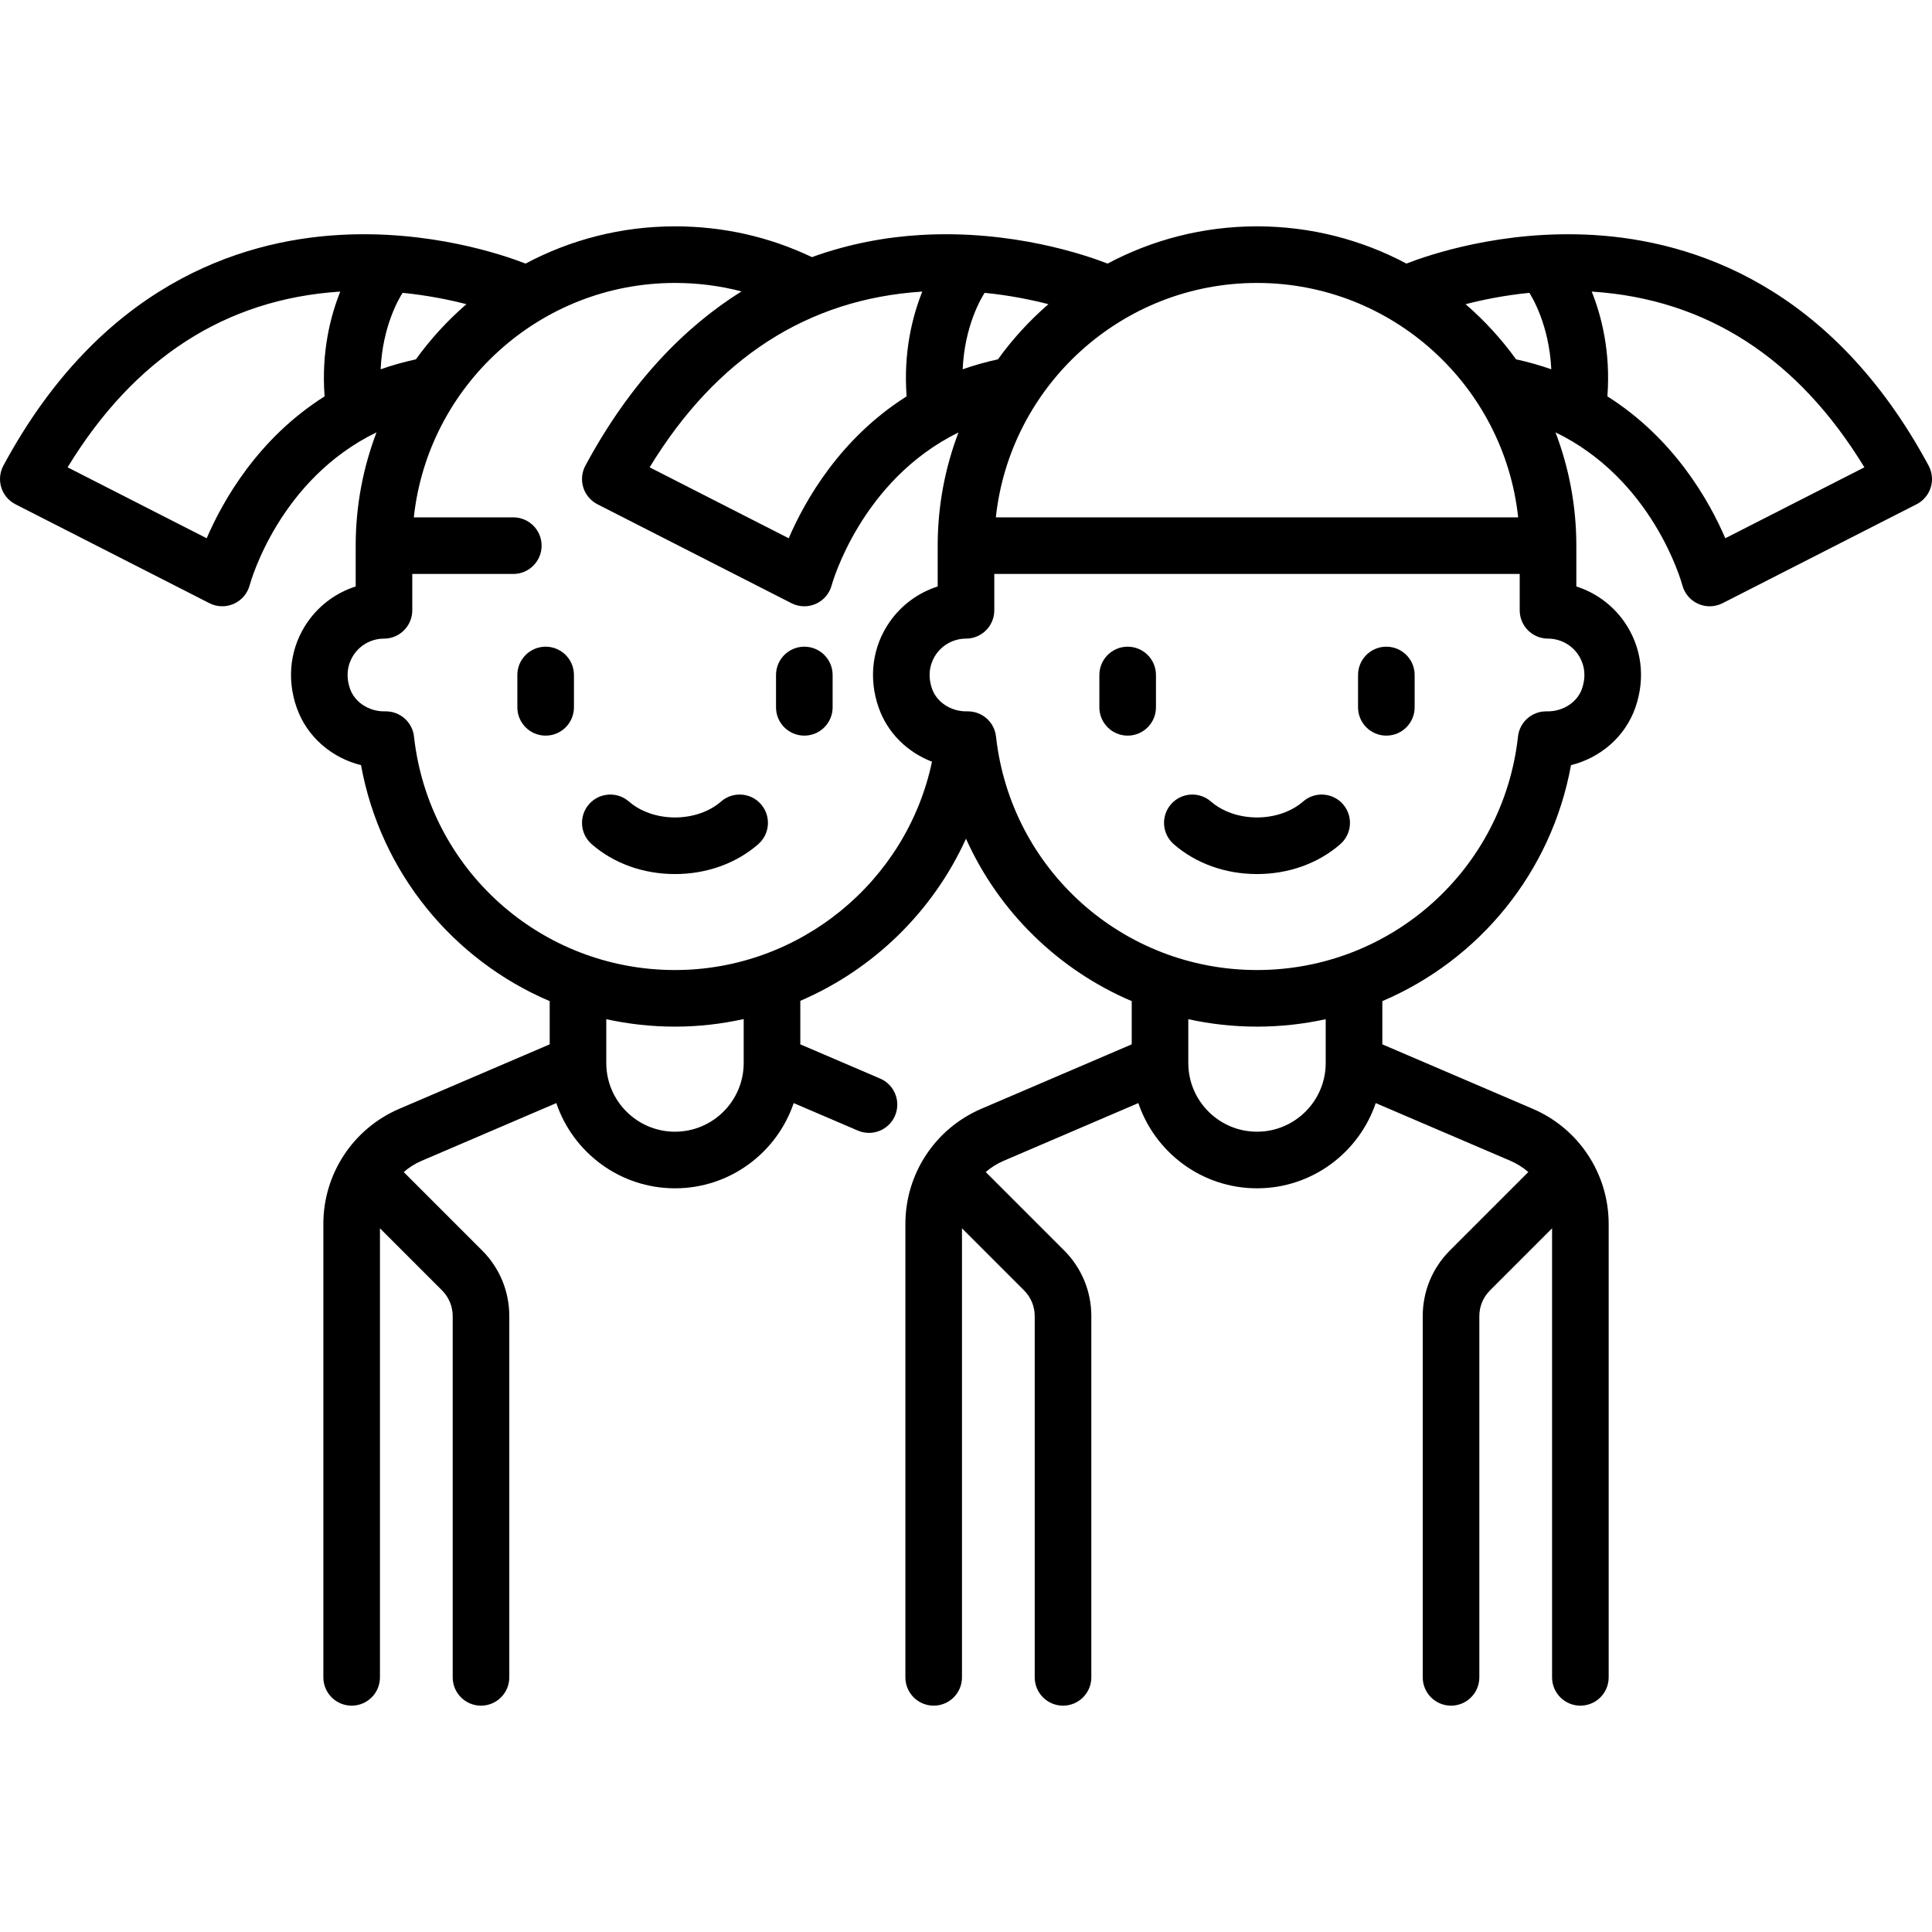 <?xml version="1.0" encoding="iso-8859-1"?>
<!-- Generator: Adobe Illustrator 19.0.0, SVG Export Plug-In . SVG Version: 6.00 Build 0)  -->
<svg version="1.1" id="Layer_1" xmlns="http://www.w3.org/2000/svg" xmlns:xlink="http://www.w3.org/1999/xlink" x="0px" y="0px"
	 viewBox="0 0 511.999 511.999" style="enable-background:new 0 0 511.999 511.999;" xml:space="preserve">
<g>
	<g>
		<path d="M144.602,171.379c-4.142,0-7.5,3.358-7.5,7.5v8.569c0,4.142,3.358,7.5,7.5,7.5c4.142,0,7.5-3.358,7.5-7.5v-8.569
			C152.102,174.736,148.744,171.379,144.602,171.379z"/>
	</g>
</g>
<g>
	<g>
		<path d="M213.153,171.379c-4.142,0-7.5,3.358-7.5,7.5v8.569c0,4.142,3.358,7.5,7.5,7.5c4.142,0,7.5-3.358,7.5-7.5v-8.569
			C220.653,174.736,217.295,171.379,213.153,171.379z"/>
	</g>
</g>
<g>
	<g>
		<path d="M201.663,213.13c-2.724-3.12-7.462-3.439-10.581-0.715c-3.07,2.681-7.518,4.219-12.204,4.219s-9.134-1.538-12.205-4.219
			c-3.119-2.724-7.857-2.404-10.583,0.716c-2.724,3.12-2.404,7.858,0.716,10.583c5.849,5.107,13.688,7.92,22.071,7.92
			c8.384,0,16.223-2.813,22.071-7.921C204.068,220.988,204.388,216.251,201.663,213.13z"/>
	</g>
</g>
<g>
	<g>
		<path d="M298.843,171.379c-4.142,0-7.5,3.358-7.5,7.5v8.569c0,4.142,3.358,7.5,7.5,7.5c4.142,0,7.5-3.358,7.5-7.5v-8.569
			C306.343,174.736,302.985,171.379,298.843,171.379z"/>
	</g>
</g>
<g>
	<g>
		<path d="M367.395,171.379c-4.142,0-7.5,3.358-7.5,7.5v8.569c0,4.142,3.358,7.5,7.5,7.5c4.142,0,7.5-3.358,7.5-7.5v-8.569
			C374.895,174.736,371.537,171.379,367.395,171.379z"/>
	</g>
</g>
<g>
	<g>
		<path d="M355.905,213.13c-2.723-3.119-7.461-3.439-10.581-0.716c-3.071,2.682-7.519,4.219-12.205,4.219s-9.134-1.538-12.204-4.219
			c-3.12-2.725-7.858-2.404-10.583,0.715c-2.725,3.12-2.404,7.858,0.715,10.583c5.849,5.108,13.687,7.921,22.071,7.921
			c8.384,0,16.222-2.813,22.071-7.92C358.309,220.988,358.629,216.251,355.905,213.13z"/>
	</g>
</g>
<g>
	<g>
		<path d="M511.102,123.397c-25.68-47.691-62.473-59.562-88.816-61.123c-24.252-1.437-43.882,5.356-49.566,7.577
			c-11.824-6.289-25.3-9.868-39.6-9.868c-14.301,0-27.776,3.579-39.6,9.868c-5.686-2.221-25.323-9.015-49.566-7.577
			c-8.711,0.516-18.567,2.173-28.783,5.866c-11.367-5.414-23.564-8.157-36.292-8.157c-14.301,0-27.776,3.579-39.6,9.868
			c-5.686-2.221-25.321-9.015-49.566-7.577c-26.344,1.561-63.137,13.432-88.816,61.123c-0.957,1.777-1.157,3.864-0.556,5.791
			c0.602,1.926,1.954,3.529,3.752,4.446l51.414,26.219c1.063,0.542,2.226,0.813,3.39,0.813c1.04,0,2.082-0.216,3.056-0.647
			c2.065-0.914,3.611-2.72,4.204-4.899c0.36-1.322,7.967-28.097,33.627-40.547c-3.558,9.339-5.524,19.457-5.524,30.03v10.811
			c-5.036,1.613-9.498,4.827-12.625,9.248c-4.701,6.646-5.792,15-2.994,22.922c2.69,7.617,9.179,13.236,17.033,15.185
			c5.191,28.509,24.426,51.646,50,62.54v11.452l-39.856,17.081c-12.227,5.24-20.126,17.22-20.126,30.522v120.152
			c0,4.142,3.358,7.5,7.5,7.5c4.142,0,7.5-3.358,7.5-7.5V325.519l16.454,16.454c1.82,1.82,2.822,4.24,2.822,6.815v95.729
			c0,4.142,3.358,7.5,7.5,7.5c4.142,0,7.5-3.358,7.5-7.5v-95.729c0-6.582-2.563-12.77-7.216-17.422l-20.765-20.765
			c1.396-1.207,2.984-2.219,4.741-2.972l35.7-15.3c4.441,13.115,16.859,22.584,31.454,22.584c14.595,0,27.013-9.469,31.454-22.584
			l16.999,7.285c0.963,0.413,1.965,0.608,2.951,0.608c2.91,0,5.678-1.704,6.897-4.547c1.632-3.808-0.132-8.217-3.939-9.848
			l-21.154-9.066v-11.53c19.346-8.308,35.137-23.65,43.903-42.967c8.73,19.408,24.489,34.766,43.924,43.045v11.452l-39.856,17.081
			c-12.227,5.24-20.126,17.22-20.126,30.522v120.152c0,4.142,3.358,7.5,7.5,7.5c4.142,0,7.5-3.358,7.5-7.5V325.52l16.453,16.453
			c1.82,1.82,2.823,4.241,2.823,6.815v95.729c0,4.142,3.358,7.5,7.5,7.5c4.142,0,7.5-3.358,7.5-7.5v-95.729
			c0-6.581-2.563-12.769-7.216-17.422l-20.765-20.765c1.396-1.207,2.984-2.219,4.741-2.972l35.7-15.3
			c4.441,13.115,16.858,22.584,31.454,22.584s27.013-9.469,31.454-22.584l35.701,15.3c1.756,0.753,3.345,1.765,4.74,2.972
			l-20.765,20.765c-4.654,4.653-7.217,10.84-7.217,17.422v95.729c0,4.142,3.358,7.5,7.5,7.5c4.142,0,7.5-3.358,7.5-7.5v-95.729
			c0-2.575,1.002-4.995,2.823-6.815l16.453-16.453v118.997c0,4.142,3.358,7.5,7.5,7.5c4.142,0,7.5-3.358,7.5-7.5V324.364
			c0-13.302-7.9-25.282-20.126-30.522l-39.857-17.081v-11.452c25.573-10.894,44.809-34.031,50-62.54
			c7.854-1.949,14.342-7.568,17.033-15.185c2.798-7.921,1.707-16.276-2.994-22.922c-3.127-4.421-7.589-7.635-12.625-9.248v-10.811
			c0-10.573-1.966-20.691-5.524-30.03c25.659,12.45,33.266,39.222,33.621,40.526c0.582,2.19,2.123,3.999,4.192,4.922
			c0.974,0.435,2.016,0.651,3.056,0.651c1.17,0,2.339-0.274,3.407-0.819l51.414-26.219c1.798-0.917,3.15-2.52,3.752-4.446
			C512.259,127.261,512.059,125.173,511.102,123.397z M86.022,105.041c-17.649,11.15-26.949,27.615-31.248,37.602l-36.858-18.796
			c17.626-28.938,41.86-44.594,72.126-46.564c0.044-0.003,0.086-0.004,0.13-0.007C87.634,83.601,85.121,93.166,86.022,105.041z
			 M405.3,77.605c0.707,1.095,5.263,8.606,5.808,20.26c-2.943-1.036-6.051-1.922-9.331-2.635
			c-3.879-5.381-8.374-10.286-13.382-14.617C392.986,79.429,398.756,78.257,405.3,77.605z M333.118,74.982
			c35.854,0,65.458,27.247,69.211,62.121H263.908C267.661,102.229,297.264,74.982,333.118,74.982z M260.94,77.603
			c6.543,0.652,12.313,1.824,16.904,3.008c-5.009,4.333-9.504,9.237-13.384,14.618c-3.284,0.714-6.395,1.602-9.342,2.639
			C255.633,86.252,260.114,78.869,260.94,77.603z M244.284,77.282c0.044-0.003,0.086-0.004,0.13-0.007
			c-2.538,6.325-5.051,15.89-4.15,27.765c-17.65,11.152-26.949,27.616-31.248,37.603l-36.858-18.796
			C189.784,94.908,214.018,79.252,244.284,77.282z M106.698,77.603c6.544,0.652,12.314,1.824,16.904,3.008
			c-5.008,4.332-9.503,9.237-13.384,14.618c-3.283,0.714-6.395,1.602-9.342,2.639C101.391,86.252,105.872,78.869,106.698,77.603z
			 M197.085,281.632c0,0.025,0,0.05,0,0.076c-0.001,10.038-8.168,18.205-18.207,18.205s-18.206-8.167-18.207-18.205
			c0-0.025,0-0.05,0-0.076v-11.536c5.874,1.286,11.965,1.971,18.207,1.971c6.231,0,12.322-0.703,18.207-2.008V281.632z
			 M178.878,257.068c-35.526,0-65.26-26.601-69.164-61.876c-0.42-3.8-3.632-6.675-7.455-6.675h-0.451
			c-4.082,0-7.793-2.438-9.026-5.929c-1.581-4.476,0.009-7.725,1.097-9.264c1.809-2.557,4.754-4.083,7.878-4.083
			c4.142,0,7.5-3.358,7.5-7.5v-9.638h26.776c4.142,0,7.5-3.358,7.5-7.5c0-4.142-3.358-7.5-7.5-7.5h-26.366
			c3.753-34.874,33.356-62.121,69.21-62.121c6.039,0,11.928,0.756,17.625,2.243c-14.752,9.237-29.289,23.741-41.367,46.172
			c-0.957,1.777-1.157,3.864-0.556,5.791c0.602,1.926,1.954,3.529,3.752,4.446l51.414,26.219c1.068,0.545,2.237,0.819,3.407,0.819
			c1.041,0,2.083-0.216,3.056-0.651c2.069-0.923,3.61-2.732,4.192-4.922c0.086-0.323,7.717-27.811,33.605-40.486
			c-3.548,9.328-5.509,19.433-5.509,29.991v10.811c-5.036,1.613-9.497,4.827-12.625,9.248c-4.701,6.646-5.792,15-2.994,22.922
			c2.348,6.649,7.592,11.774,14.11,14.266C240.291,233.662,211.878,257.068,178.878,257.068z M351.326,281.632
			c0,0.025,0,0.05,0,0.076c-0.001,10.038-8.168,18.205-18.207,18.205s-18.206-8.166-18.207-18.205c0-0.025,0-0.051,0-0.076v-11.535
			c5.874,1.286,11.965,1.971,18.207,1.971s12.333-0.686,18.207-1.971V281.632z M418.118,173.324
			c1.088,1.539,2.678,4.788,1.097,9.264c-1.233,3.491-4.945,5.929-9.026,5.929h-0.451c-3.823,0-7.034,2.875-7.455,6.675
			c-3.903,35.275-33.637,61.876-69.164,61.876c-35.526,0-65.26-26.601-69.164-61.877c-0.42-3.799-3.632-6.675-7.455-6.675h-0.451
			c-4.082,0-7.793-2.438-9.026-5.929c-1.581-4.476,0.009-7.725,1.097-9.264c1.809-2.557,4.753-4.083,7.878-4.083
			c4.142,0,7.5-3.358,7.5-7.5v-9.638h139.241v9.638c0,4.142,3.358,7.5,7.5,7.5C413.364,169.24,416.309,170.767,418.118,173.324z
			 M457.222,142.643c-4.299-9.987-13.598-26.451-31.248-37.603c0.901-11.875-1.612-21.44-4.15-27.765
			c0.044,0.003,0.086,0.004,0.13,0.007c30.266,1.97,54.5,17.626,72.126,46.564L457.222,142.643z"/>
	</g>
</g>
<g>
</g>
<g>
</g>
<g>
</g>
<g>
</g>
<g>
</g>
<g>
</g>
<g>
</g>
<g>
</g>
<g>
</g>
<g>
</g>
<g>
</g>
<g>
</g>
<g>
</g>
<g>
</g>
<g>
</g>
</svg>
